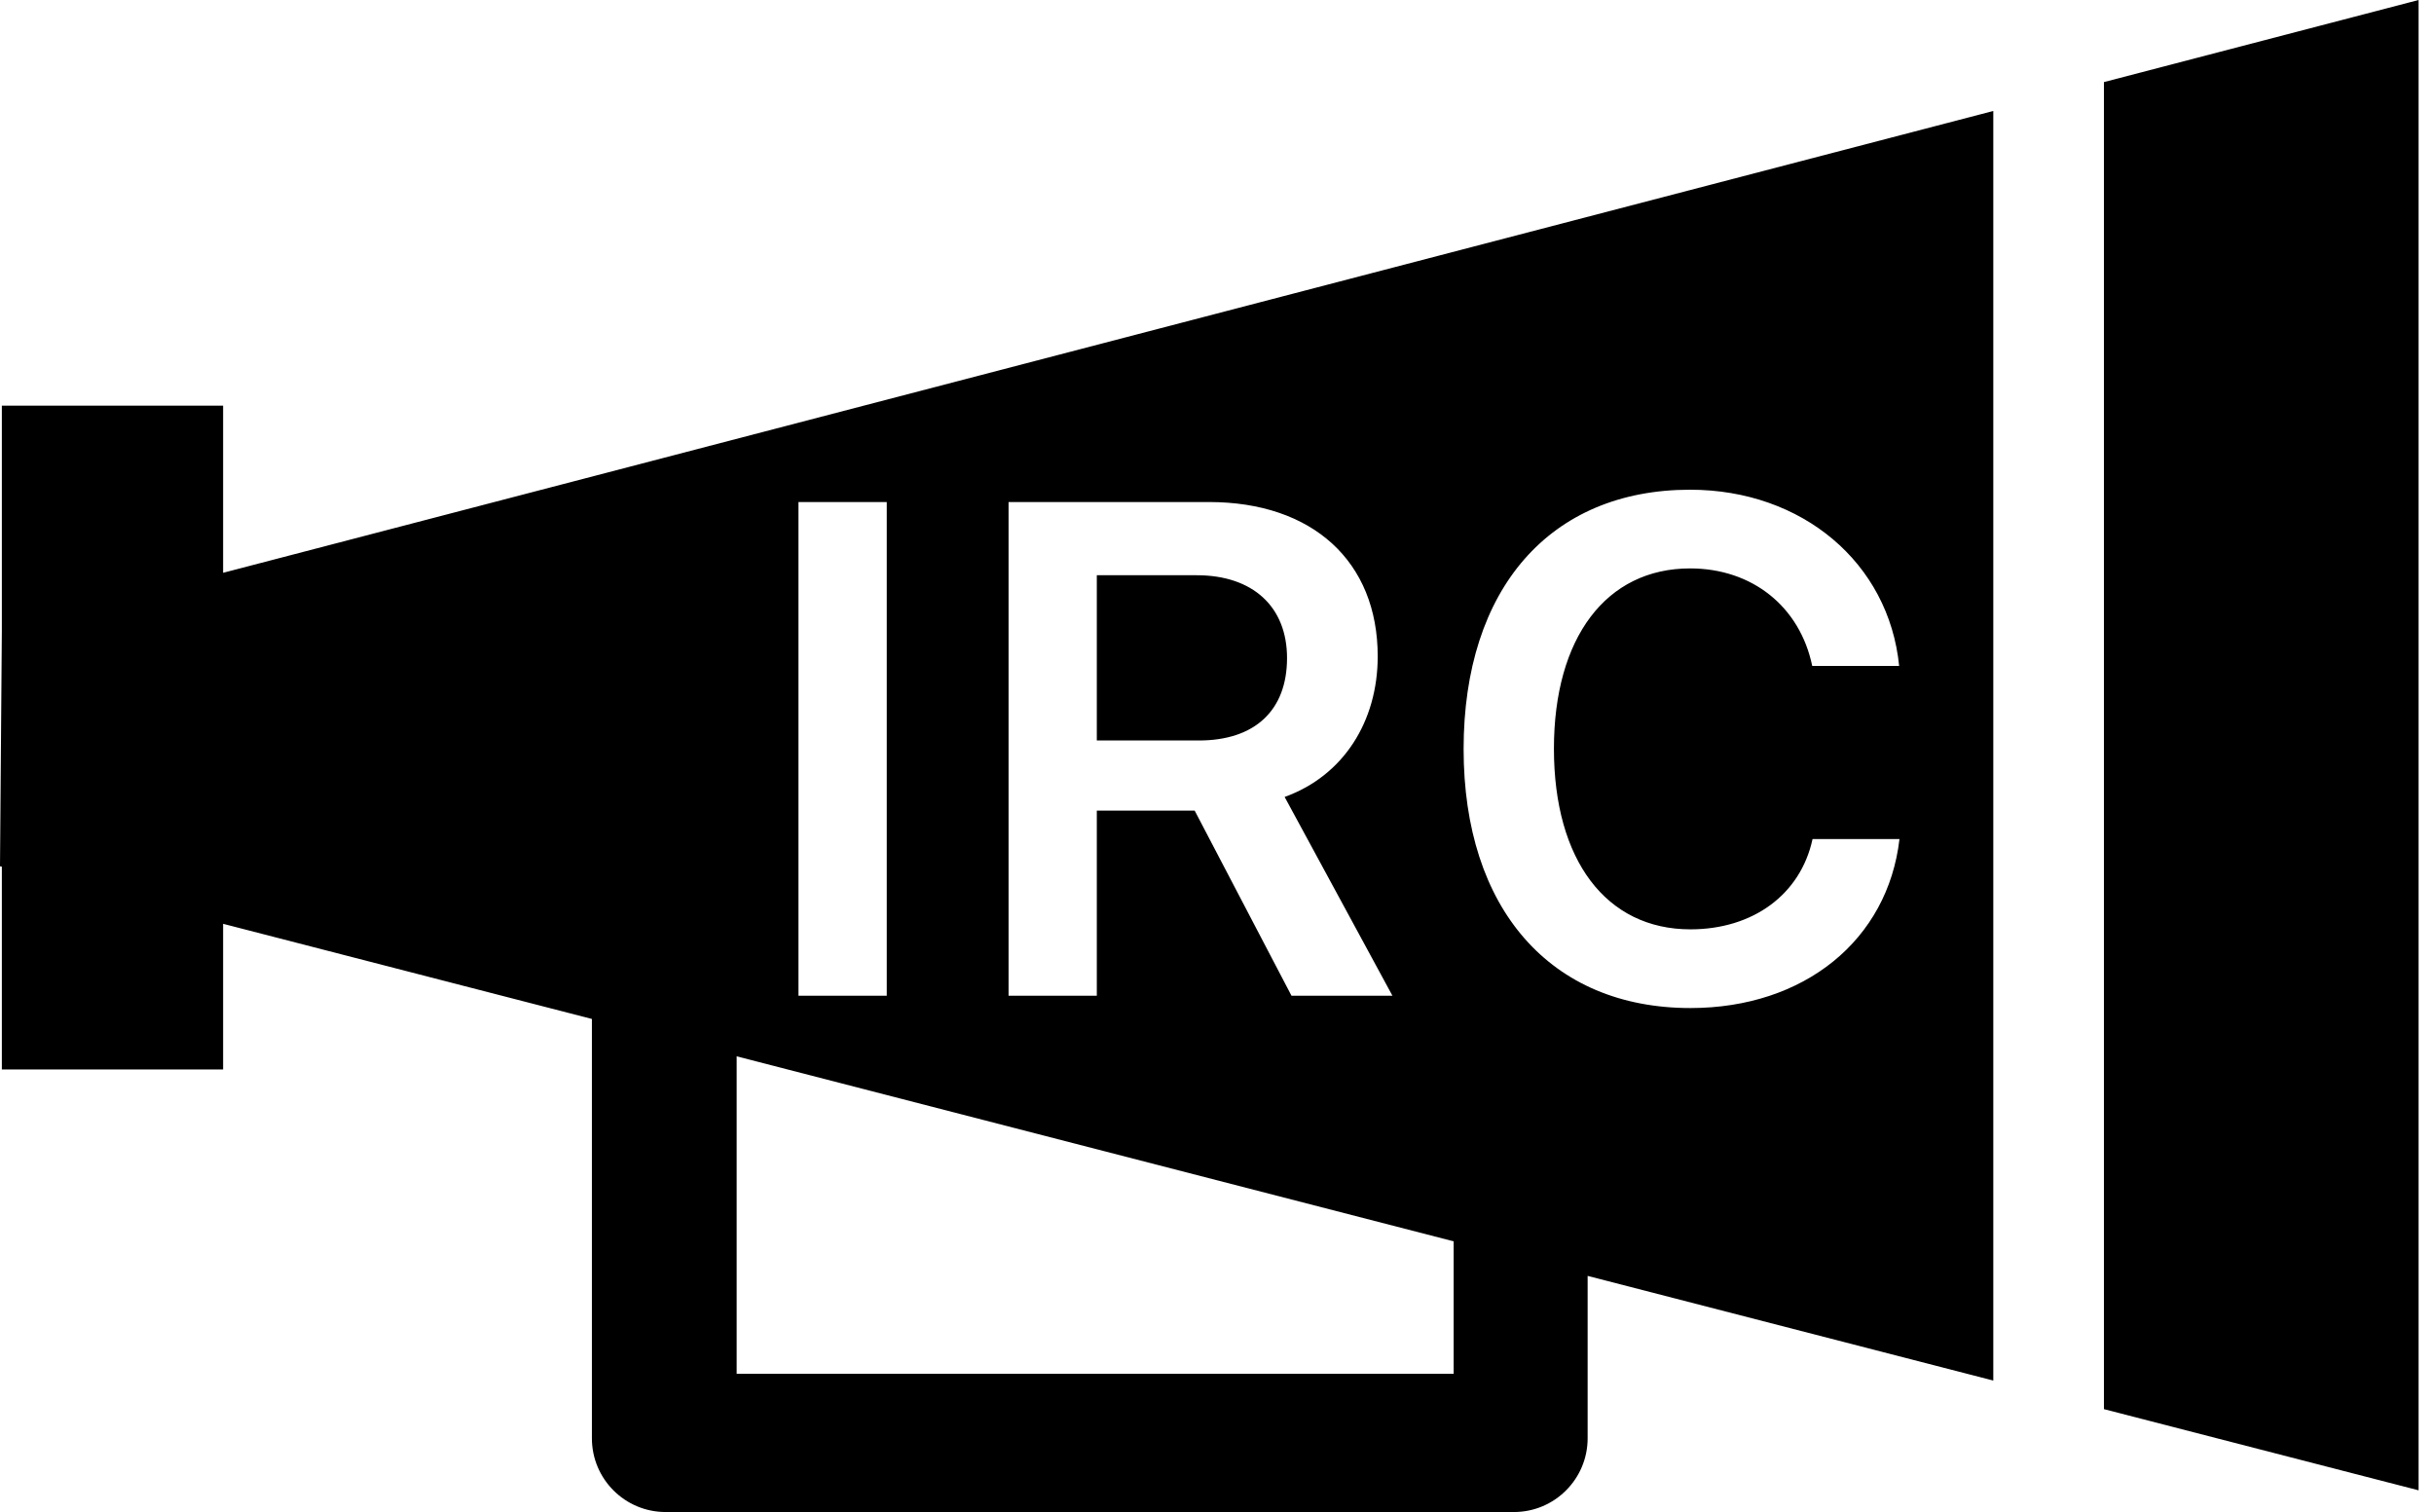 <?xml version="1.0" encoding="UTF-8" standalone="no"?>
<svg width="66px" height="41px" viewBox="0 0 66 41" version="1.1" xmlns="http://www.w3.org/2000/svg" xmlns:xlink="http://www.w3.org/1999/xlink">
    <!-- Generator: Sketch 45.2 (43514) - http://www.bohemiancoding.com/sketch -->
    <title>Combined Shape</title>
    <desc>Created with Sketch.</desc>
    <defs></defs>
    <g id="Page-1" stroke="none" stroke-width="1" fill="none" fill-rule="evenodd">
        <path d="M54.05,37.435 L43.05,34.597 L43.05,39 C43.05,40.105 42.154,41 41.05,41 L18.05,41 C16.945,41 16.05,40.105 16.05,39 L16.05,27.63 L6.05,25.05 L6.05,29 L0.05,29 L0.05,23.502 L1.03618843e-15,23.489 L0.05,17.098 L0.05,11 L6.05,11 L6.05,15.532 L54.05,3.009 L54.05,37.435 Z M57.05,38.21 L65.582,40.411 L65.582,0 L57.05,2.226 L57.05,38.21 Z M39.417,33.66 L19.975,28.643 L19.975,37.252 L39.417,37.252 L39.417,33.66 Z M24.045,27 L24.045,13.613 L21.651,13.613 L21.651,27 L24.045,27 Z M29.741,21.981 L32.395,21.981 L35.02,27 L37.757,27 L34.834,21.61 C36.43,21.035 37.358,19.56 37.358,17.797 C37.358,15.227 35.595,13.613 32.784,13.613 L27.348,13.613 L27.348,27 L29.741,27 L29.741,21.981 Z M45.837,27.334 C48.927,27.334 51.19,25.488 51.506,22.751 L49.149,22.751 C48.825,24.254 47.535,25.2 45.837,25.2 C43.555,25.2 42.136,23.326 42.136,20.302 C42.136,17.287 43.555,15.413 45.828,15.413 C47.517,15.413 48.806,16.452 49.14,18.057 L51.497,18.057 C51.218,15.264 48.871,13.279 45.828,13.279 C42.034,13.279 39.687,15.96 39.687,20.311 C39.687,24.644 42.043,27.334 45.837,27.334 Z M29.741,15.598 L32.45,15.598 C33.972,15.598 34.899,16.452 34.899,17.843 C34.899,19.263 34.027,20.079 32.506,20.079 L29.741,20.079 L29.741,15.598 Z" id="Combined-Shape" fill="#000000"></path>
    </g>
</svg>